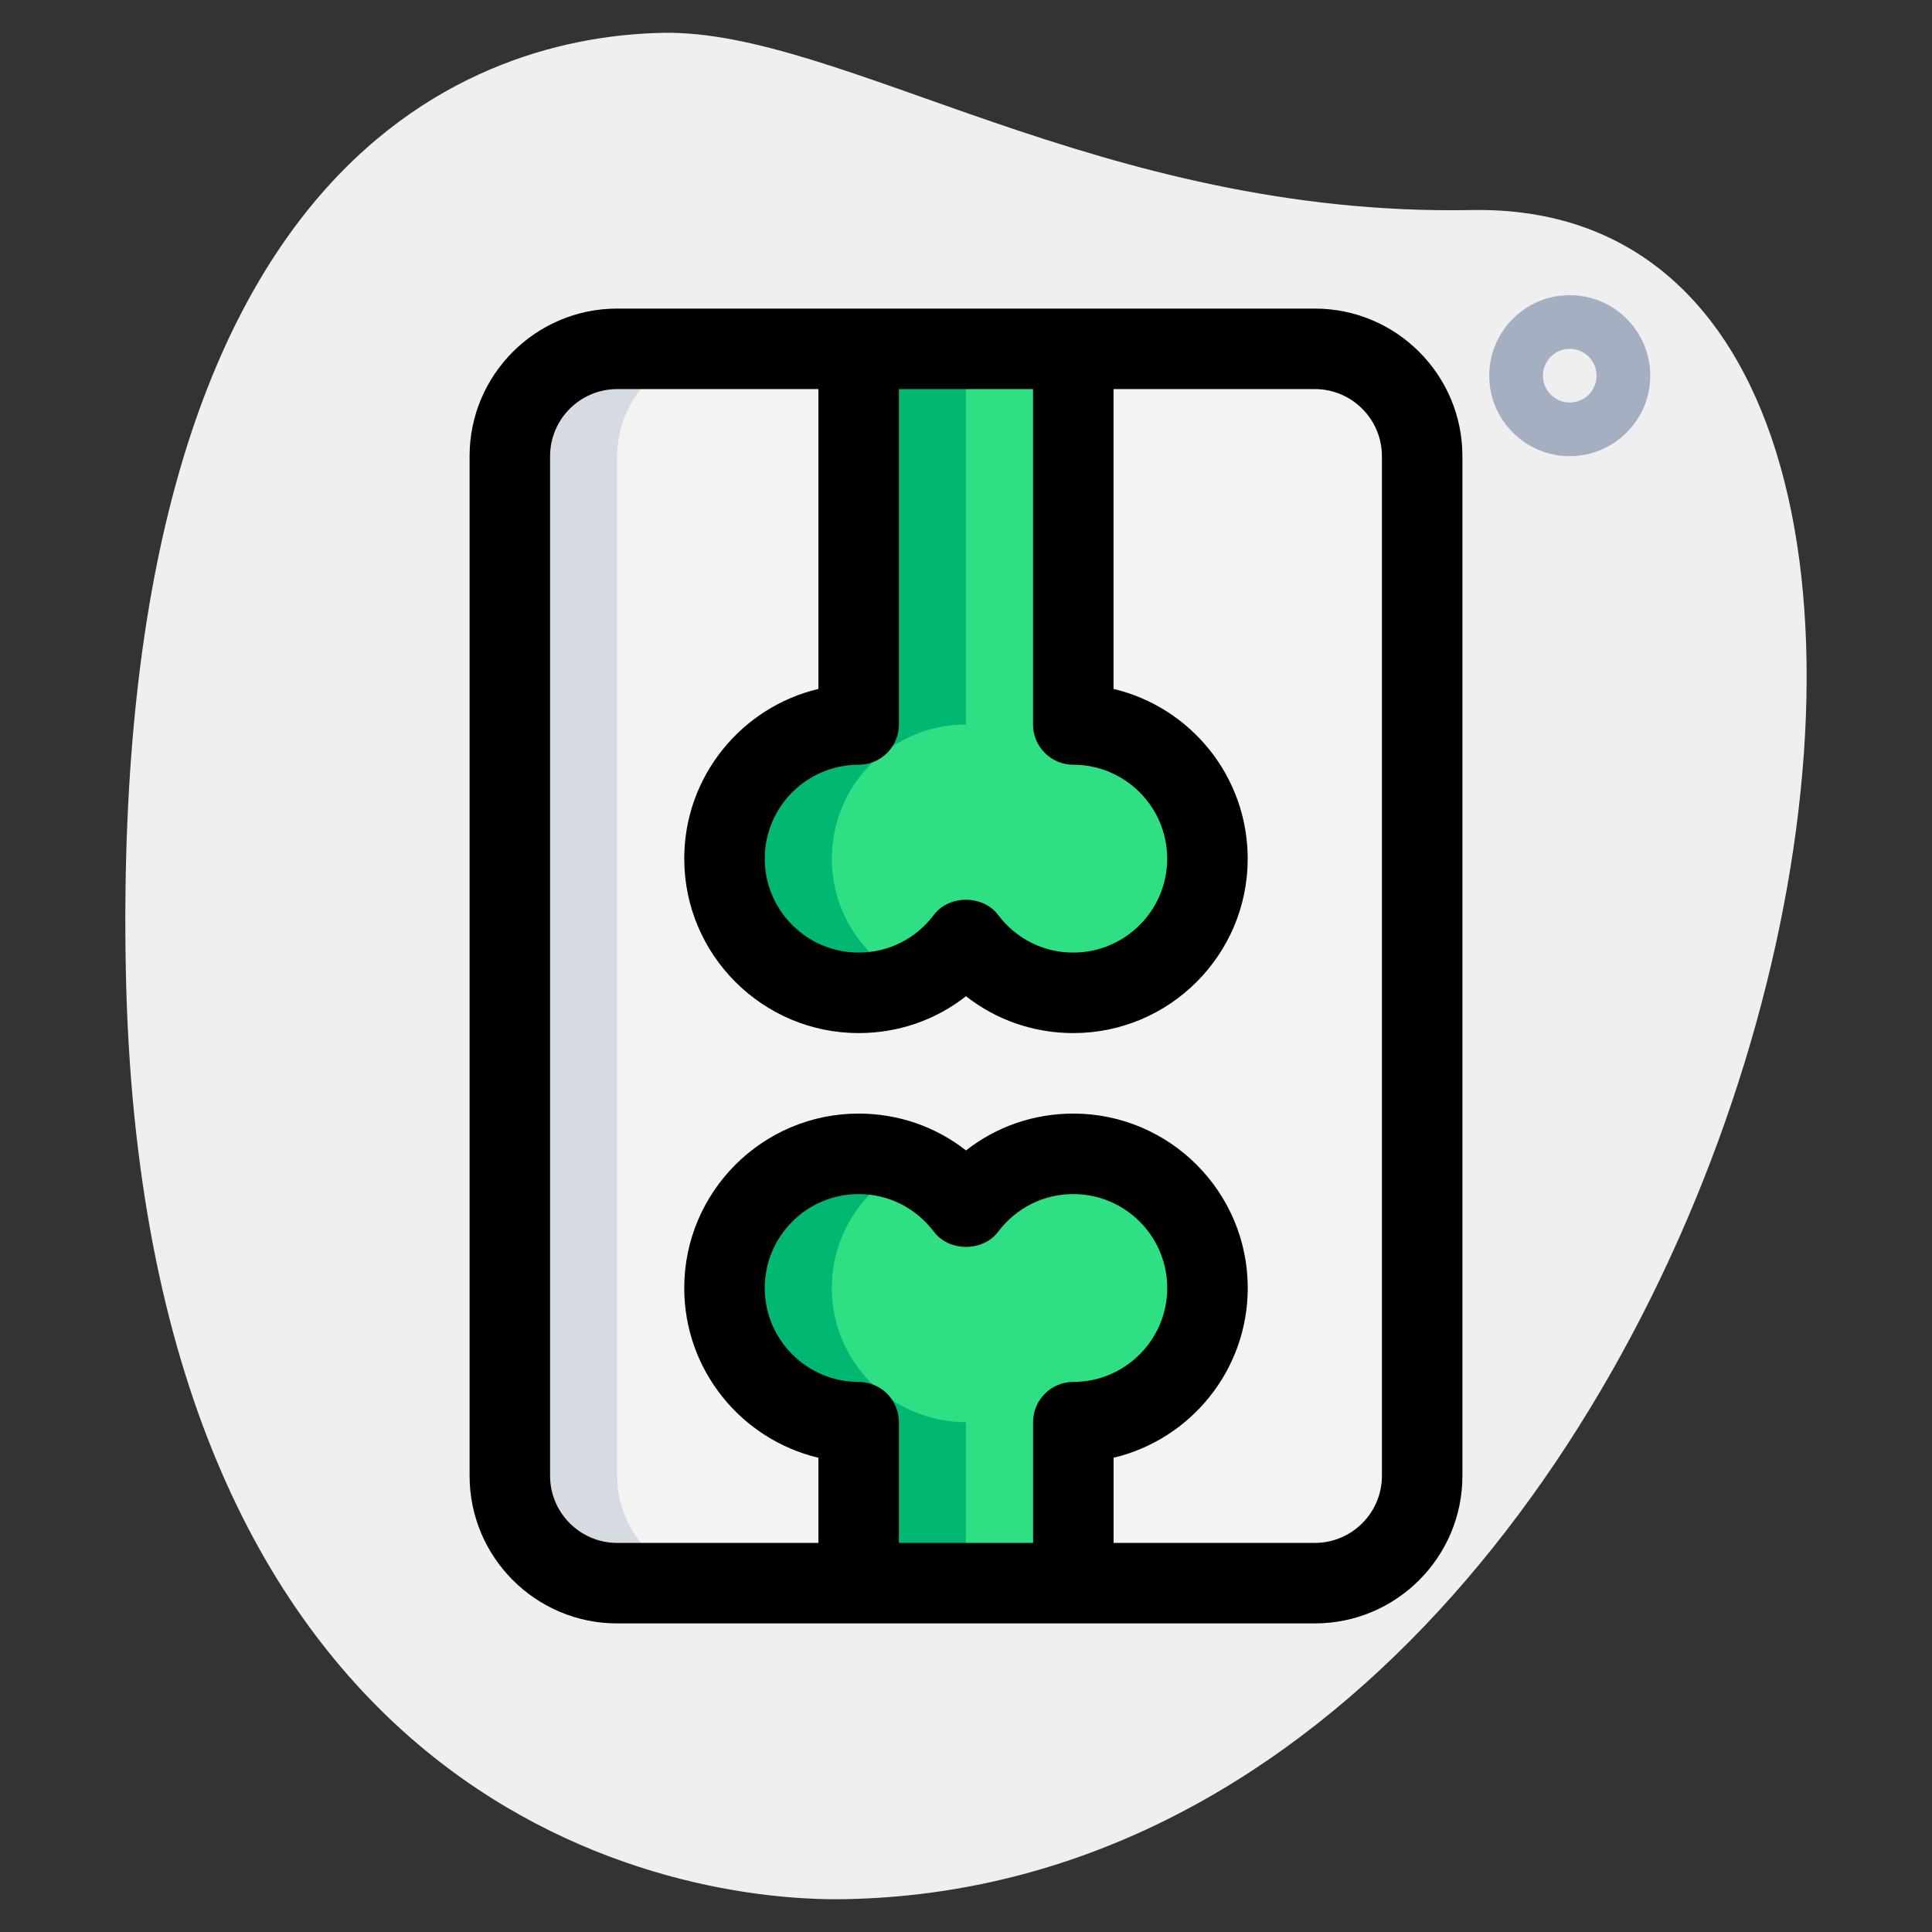 <svg id="effect" height="512" viewBox="0 0 36 36" width="512" xmlns="http://www.w3.org/2000/svg"><rect x="0" y="0" width="36" height="36" fill="#333333" stroke="none"/><path d="m27.417 3.914c-6.915.129-11.732-3.365-15.064-3.302s-10.296 2.109-10.009 17.44 9.744 17.404 13.41 17.336c17.163-.321 23.911-31.703 11.663-31.474z" fill="#efefef"/><path d="m24.5 29.5h-13c-1.105 0-2-.895-2-2v-19c0-1.105.895-2 2-2h13c1.105 0 2 .895 2 2v19c0 1.105-.895 2-2 2z" fill="#f3f3f1"/><path d="m16 18.5c.82 0 1.54-.39 2-1 .46.61 1.18 1 2 1 1.38 0 2.5-1.12 2.5-2.5s-1.12-2.5-2.5-2.5v-7h-4v7c-1.38 0-2.5 1.12-2.5 2.5s1.12 2.5 2.5 2.5z" fill="#2fdf84"/><path d="m20 21.5c-.82 0-1.54.39-2 1-.46-.61-1.18-1-2-1-1.38 0-2.5 1.12-2.5 2.5s1.12 2.5 2.5 2.5v3h4v-3c1.38 0 2.5-1.12 2.5-2.5s-1.12-2.5-2.5-2.5z" fill="#2fdf84"/><path d="m15.5 16c0 1.03.62 1.91 1.5 2.29-.31.14-.64.21-1 .21-1.38 0-2.5-1.12-2.5-2.5s1.12-2.5 2.5-2.5v-7h2v7c-1.38 0-2.5 1.12-2.5 2.5z" fill="#00b871"/><path d="m18 26.5v3h-2v-3c-1.38 0-2.5-1.12-2.5-2.5s1.12-2.5 2.5-2.5c.36 0 .69.07 1 .21-.88.38-1.5 1.26-1.5 2.29 0 1.38 1.12 2.5 2.5 2.5z" fill="#00b871"/><path d="m13.5 29.5h-2c-1.1 0-2-.9-2-2v-19c0-1.1.9-2 2-2h2c-1.1 0-2 .9-2 2v19c0 1.1.9 2 2 2z" fill="#d5dbe1"/><path d="m20 19.25c-.739 0-1.436-.244-2-.687-.564.443-1.261.687-2 .687-1.792 0-3.25-1.458-3.25-3.25 0-1.534 1.068-2.823 2.5-3.163v-6.337h1.5v7c0 .414-.336.75-.75.75-.965 0-1.75.785-1.75 1.75s.785 1.75 1.75 1.75c.554 0 1.065-.256 1.401-.702.283-.376.914-.376 1.197 0 .336.446.847.702 1.401.702.965 0 1.75-.785 1.75-1.75s-.785-1.75-1.75-1.75c-.414 0-.75-.336-.75-.75v-7h1.5v6.337c1.432.339 2.5 1.628 2.5 3.163.001 1.792-1.457 3.25-3.249 3.25z"/><path d="m20.75 29.5h-1.5v-3c0-.414.336-.75.75-.75.965 0 1.75-.785 1.75-1.75s-.785-1.75-1.75-1.75c-.554 0-1.065.256-1.401.702-.283.376-.914.376-1.197 0-.337-.446-.848-.702-1.402-.702-.965 0-1.75.785-1.75 1.75s.785 1.75 1.75 1.75c.414 0 .75.336.75.75v3h-1.5v-2.337c-1.432-.339-2.5-1.628-2.5-3.163 0-1.792 1.458-3.25 3.25-3.25.739 0 1.436.244 2 .687.564-.443 1.261-.687 2-.687 1.792 0 3.25 1.458 3.25 3.25 0 1.534-1.068 2.823-2.5 3.163z"/><path d="m24.5 30.25h-13c-1.517 0-2.75-1.233-2.75-2.75v-19c0-1.517 1.233-2.75 2.75-2.75h13c1.517 0 2.75 1.233 2.75 2.75v19c0 1.517-1.233 2.75-2.75 2.75zm-13-23c-.689 0-1.25.561-1.25 1.25v19c0 .689.561 1.25 1.25 1.25h13c.689 0 1.25-.561 1.25-1.25v-19c0-.689-.561-1.25-1.25-1.25z"/><path d="m29.25 8.5c-.827 0-1.5-.673-1.5-1.5s.673-1.5 1.5-1.5 1.5.673 1.5 1.5-.673 1.5-1.5 1.5zm0-2c-.276 0-.5.224-.5.5s.224.5.5.5.5-.224.5-.5-.224-.5-.5-.5z" fill="#a4afc1"/></svg>